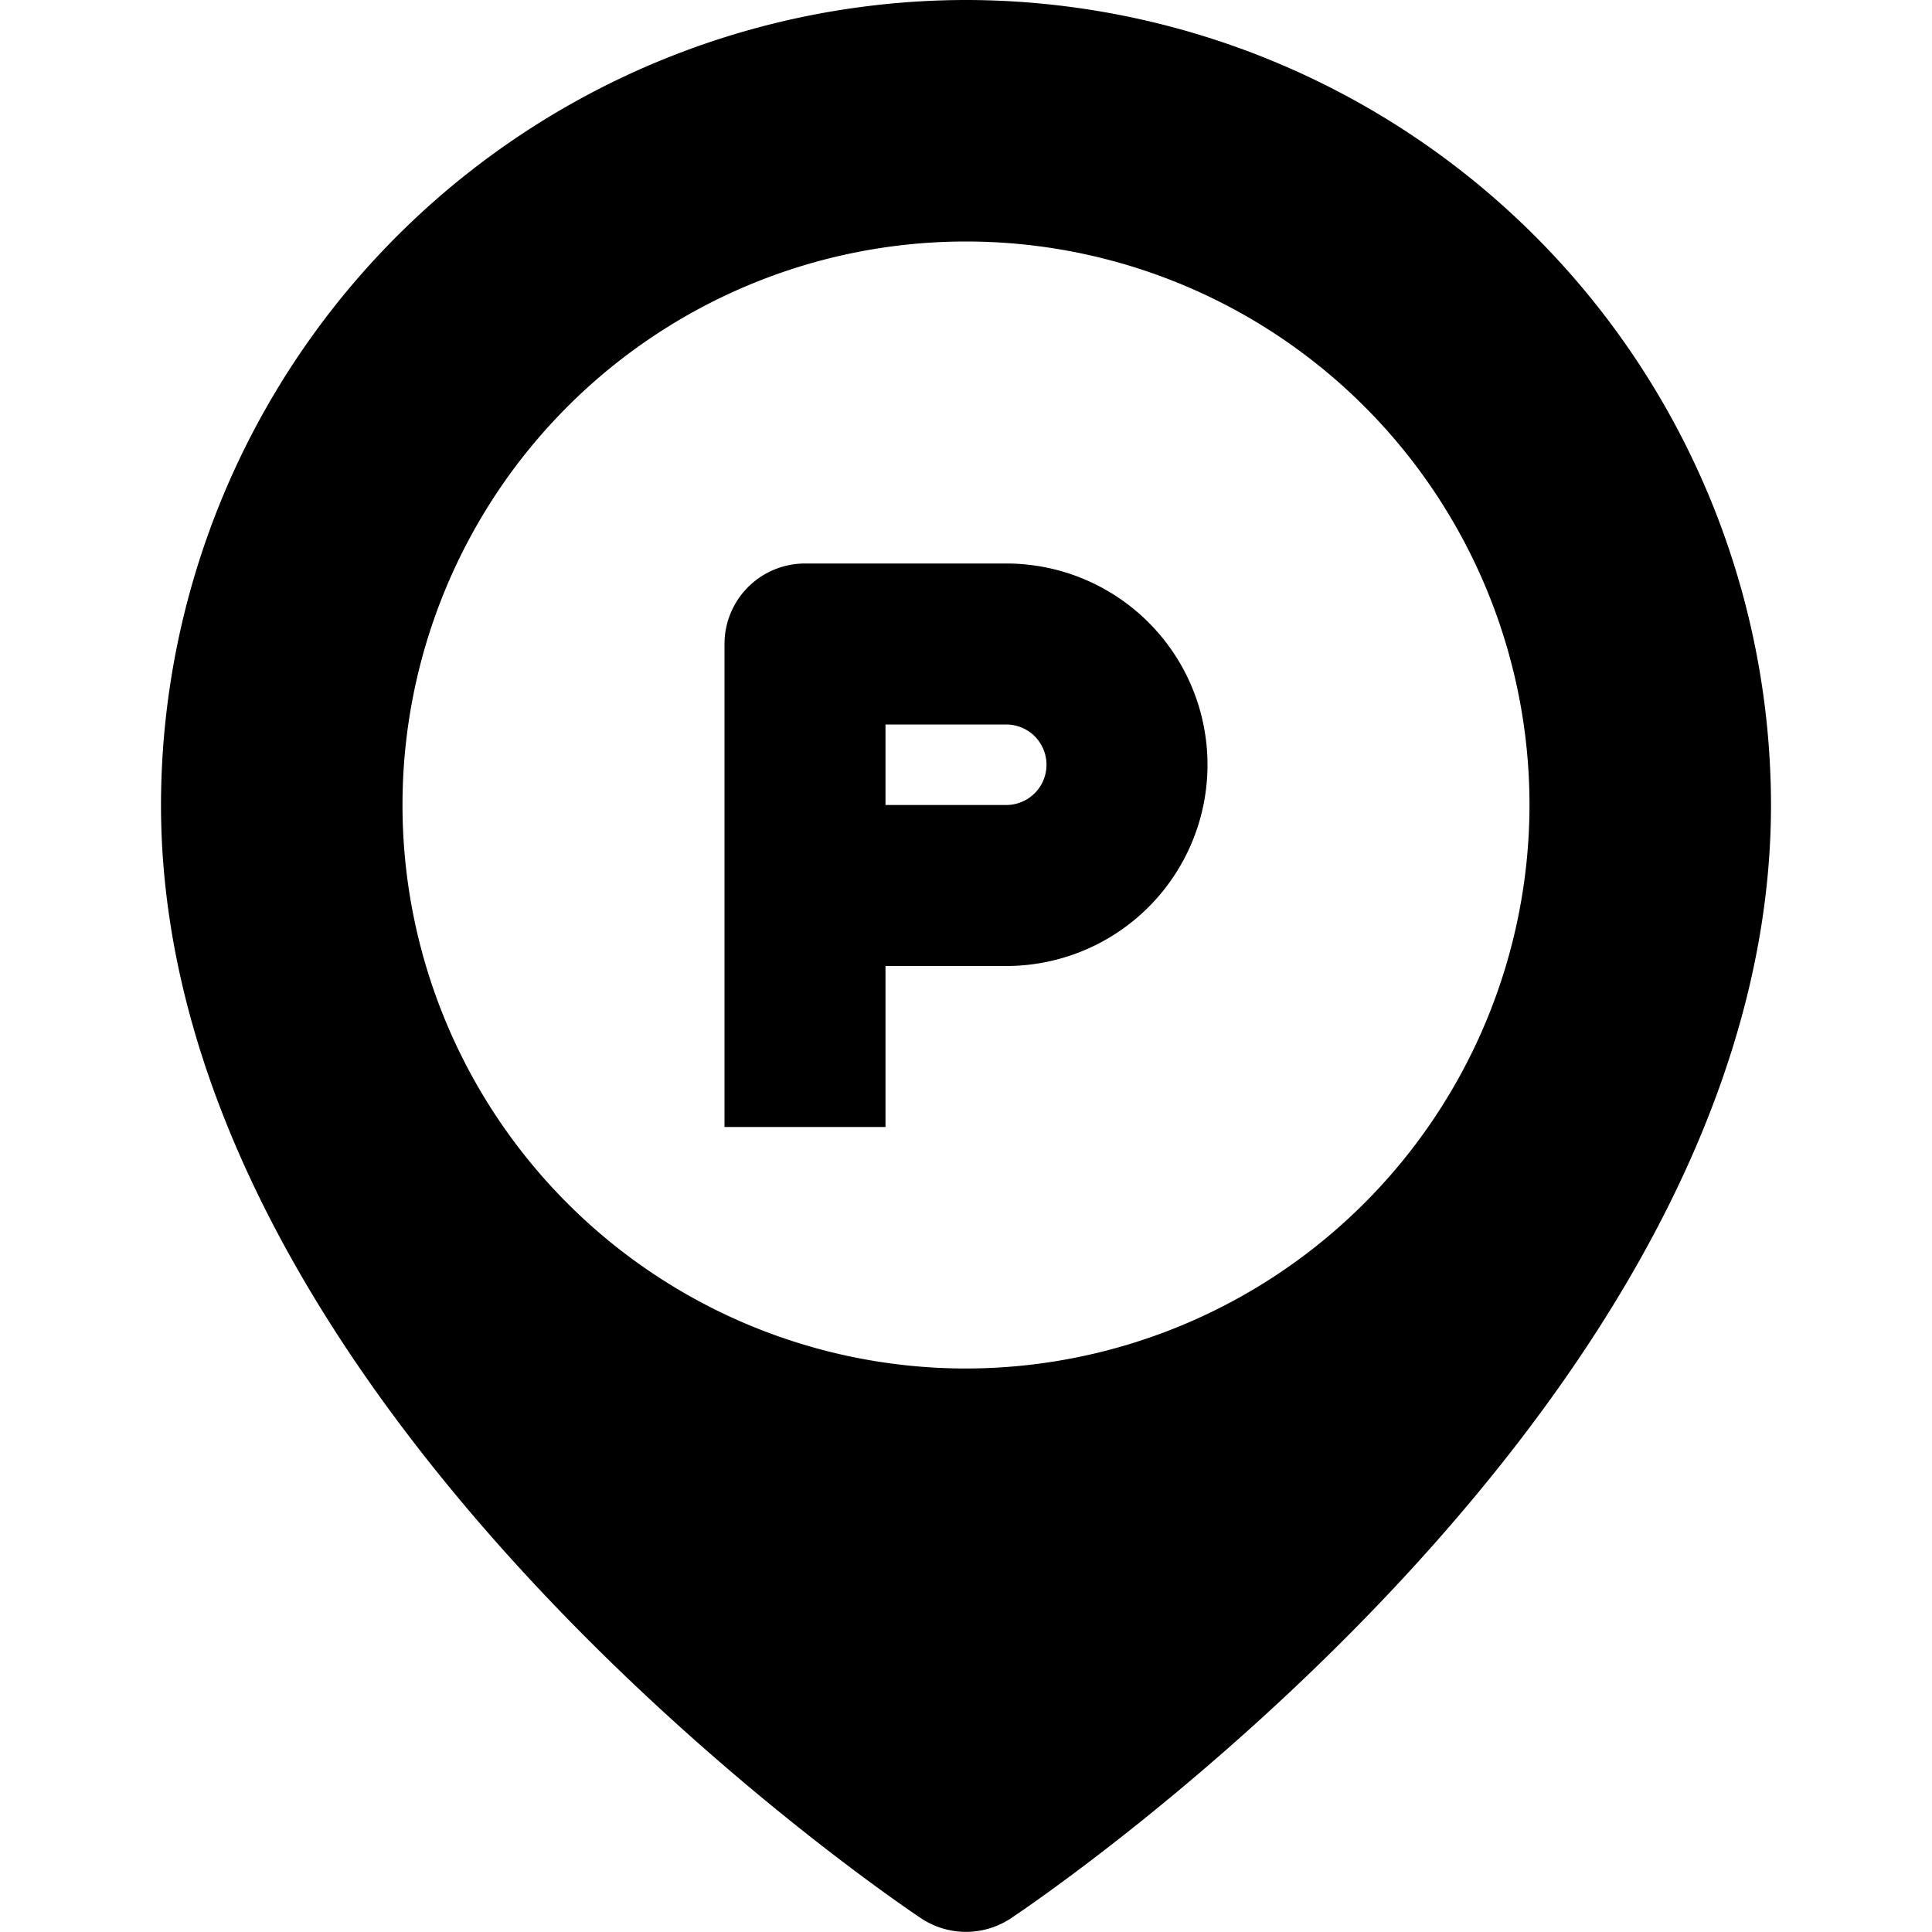<svg id="_20-parking" height="512" viewBox="0 0 192 192" width="512" xmlns="http://www.w3.org/2000/svg" data-name="20-parking"><path d="m96 0a80.091 80.091 0 0 0 -80 80c0 59.6 72.478 108.6 75.563 110.656a8.069 8.069 0 0 0 8.875 0c3.084-2.056 75.562-51.056 75.562-110.656a80.091 80.091 0 0 0 -80-80zm0 136a56 56 0 1 1 56-56 56.063 56.063 0 0 1 -56 56z"/><path d="m100 56h-20a8 8 0 0 0 -8 8v48h16v-16h12a20 20 0 0 0 0-40zm0 24h-12v-8h12a4 4 0 0 1 0 8z"/></svg>